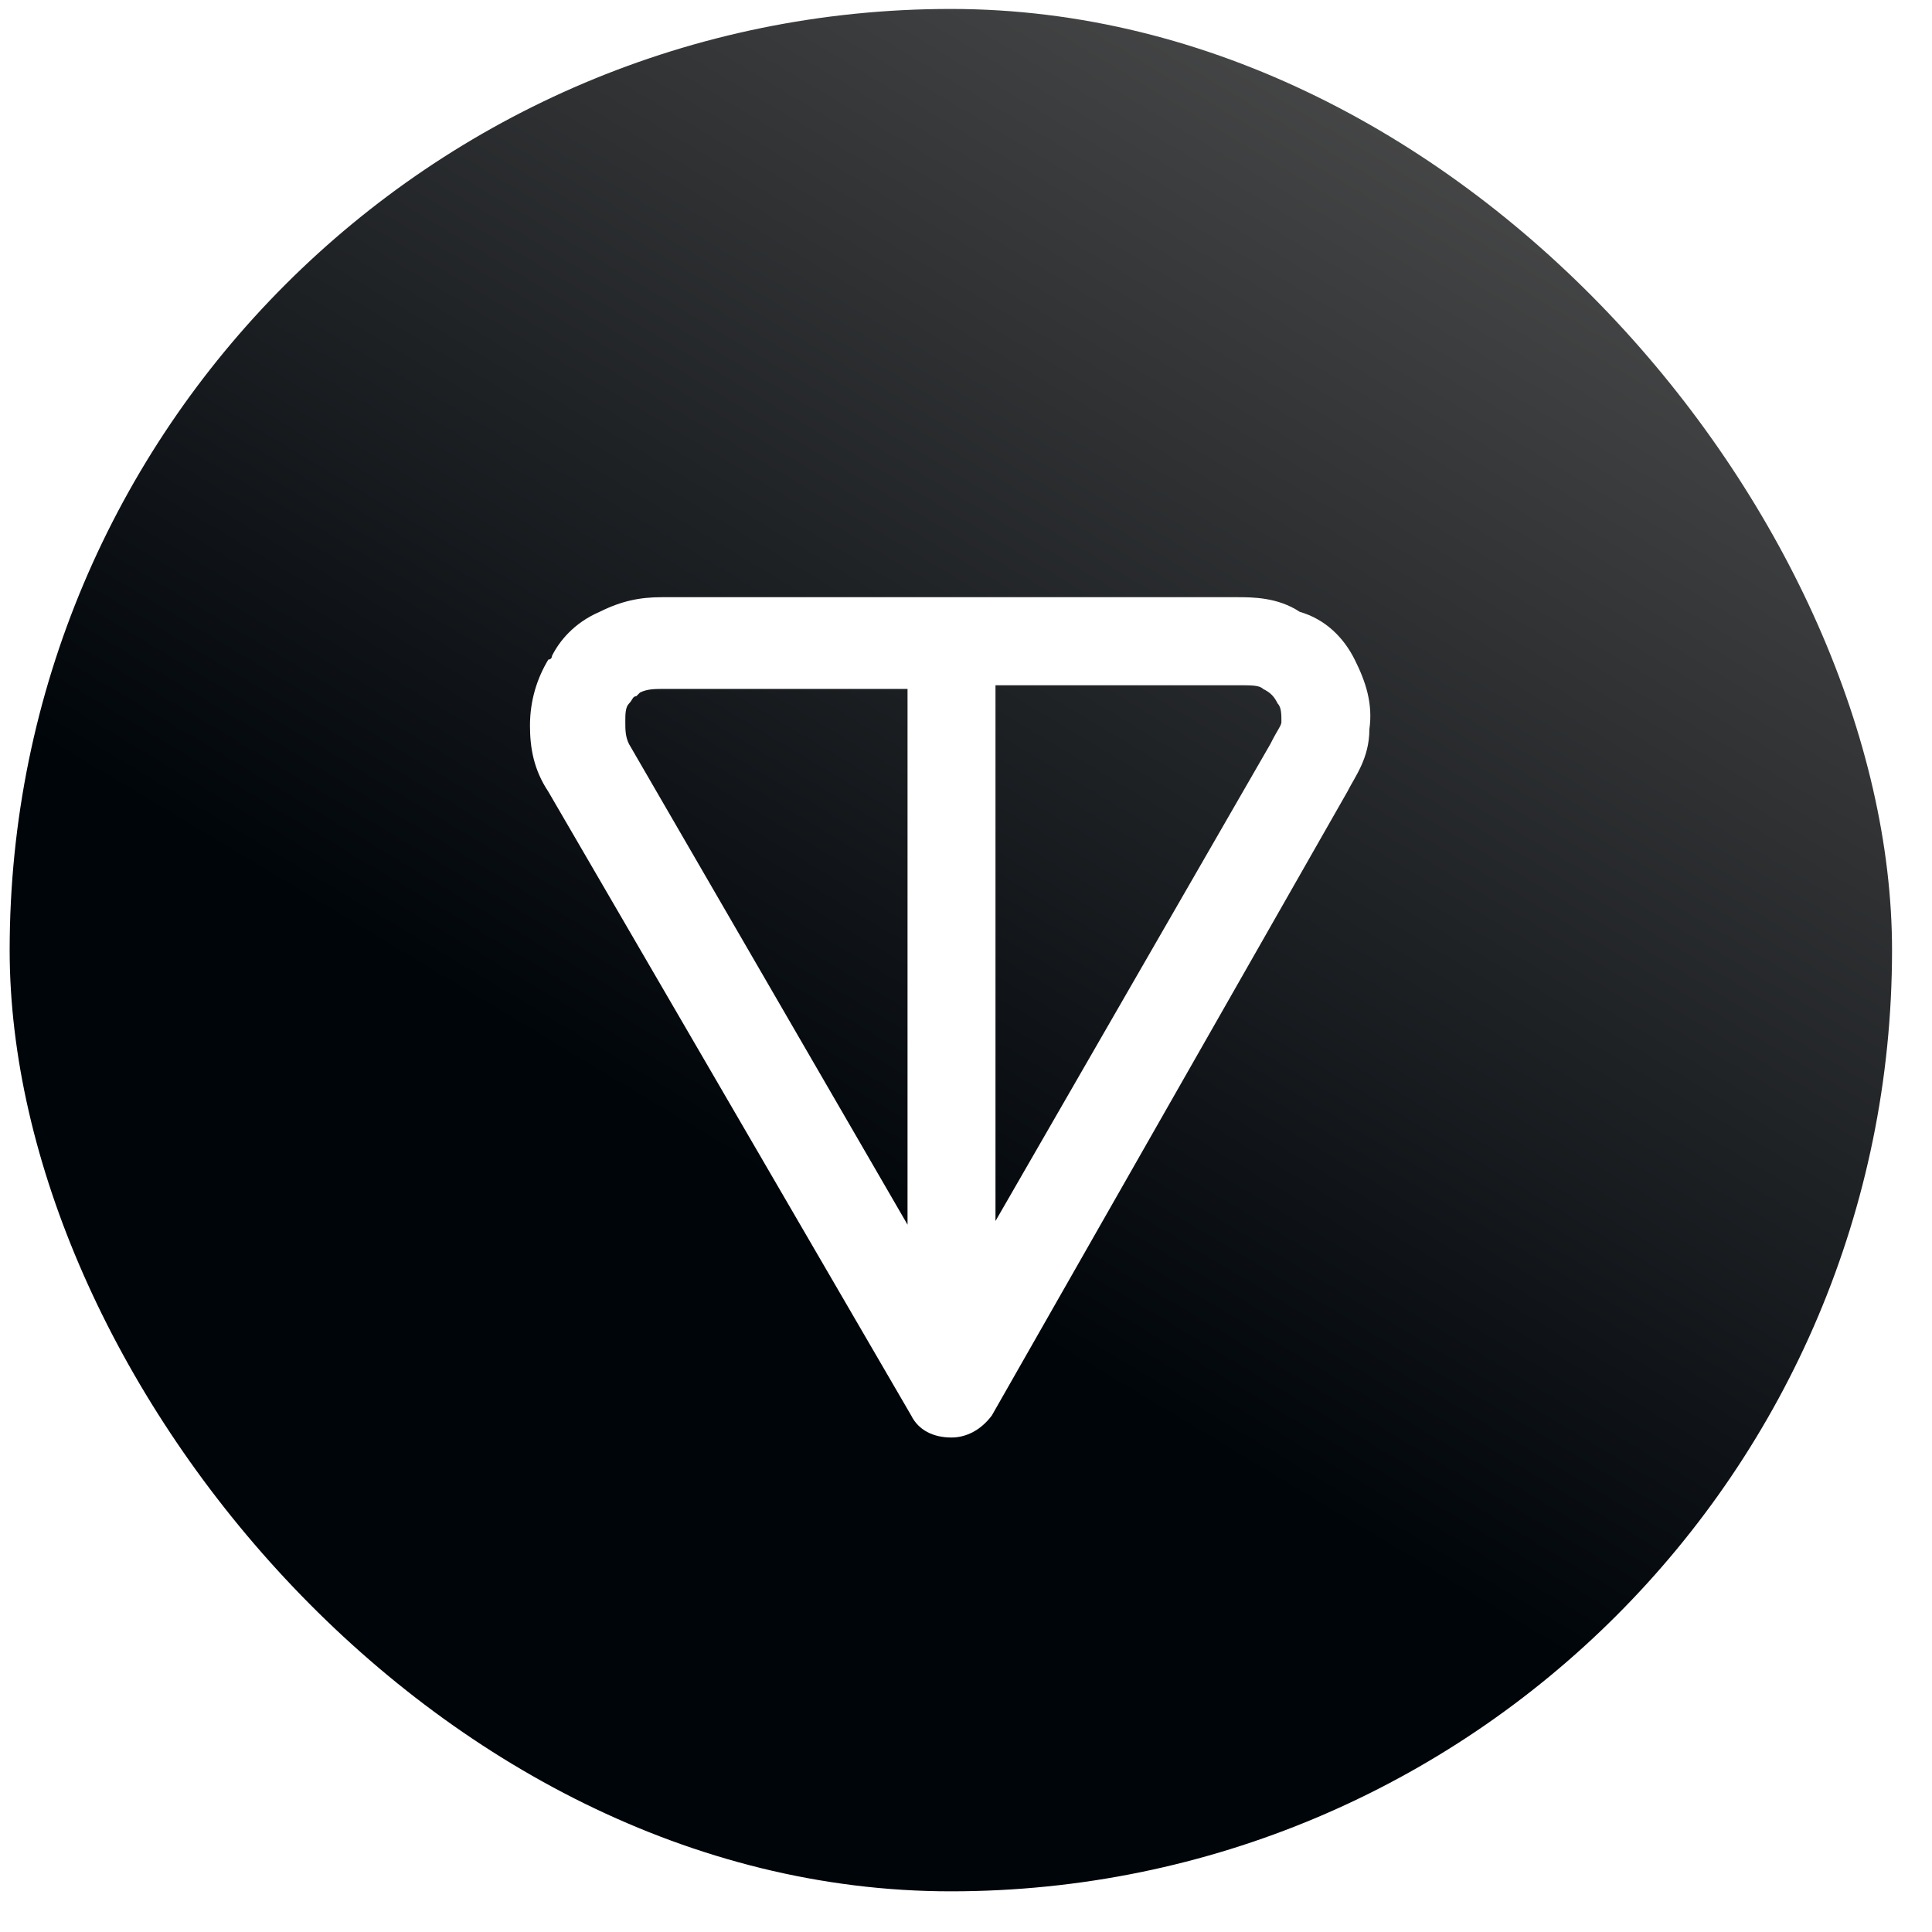 <svg width="38" height="38" viewBox="0 0 38 38" fill="none" xmlns="http://www.w3.org/2000/svg">
<g filter="url(#filter0_b_0_283)">
<rect x="37.214" y="37.2" width="37.024" height="37.024" rx="18.512" transform="rotate(180 37.214 37.2)" fill="url(#paint0_linear_0_283)"/>
</g>
<path fill-rule="evenodd" clip-rule="evenodd" d="M24.338 11.746H13.02C12.587 11.746 12.227 11.818 11.794 12.034C11.289 12.251 11.001 12.612 10.857 12.9C10.857 12.9 10.857 12.973 10.785 12.973C10.568 13.334 10.424 13.767 10.424 14.272C10.424 14.705 10.496 15.138 10.785 15.571L17.922 27.841C18.066 28.13 18.355 28.274 18.715 28.274C19.003 28.274 19.292 28.13 19.508 27.841L26.501 15.571C26.645 15.282 26.934 14.921 26.934 14.344C27.006 13.839 26.862 13.406 26.645 12.973C26.429 12.54 26.069 12.179 25.564 12.034C25.131 11.746 24.627 11.746 24.338 11.746ZM19.58 13.478H24.338C24.627 13.478 24.771 13.478 24.843 13.55C24.987 13.622 25.059 13.694 25.131 13.839C25.204 13.911 25.204 14.055 25.204 14.2C25.204 14.272 25.131 14.344 24.987 14.633L19.58 24.016V13.478ZM17.85 13.478V24.088L12.371 14.633C12.299 14.488 12.299 14.344 12.299 14.2C12.299 14.055 12.299 13.911 12.371 13.839C12.443 13.767 12.443 13.694 12.515 13.694L12.587 13.622C12.731 13.55 12.875 13.55 13.092 13.55H17.85V13.478Z" fill="white"/>
<defs>
<filter id="filter0_b_0_283" x="-87.961" y="-87.976" width="213.327" height="213.327" filterUnits="userSpaceOnUse" color-interpolation-filters="sRGB">
<feFlood flood-opacity="0" result="BackgroundImageFix"/>
<feGaussianBlur in="BackgroundImageFix" stdDeviation="44.076"/>
<feComposite in2="SourceAlpha" operator="in" result="effect1_backgroundBlur_0_283"/>
<feBlend mode="normal" in="SourceGraphic" in2="effect1_backgroundBlur_0_283" result="shape"/>
</filter>
<linearGradient id="paint0_linear_0_283" x1="59.197" y1="51.083" x2="45.313" y2="74.223" gradientUnits="userSpaceOnUse">
<stop stop-color="#00050A"/>
<stop offset="1" stop-color="#4D4D4D"/>
</linearGradient>
</defs>
</svg>

